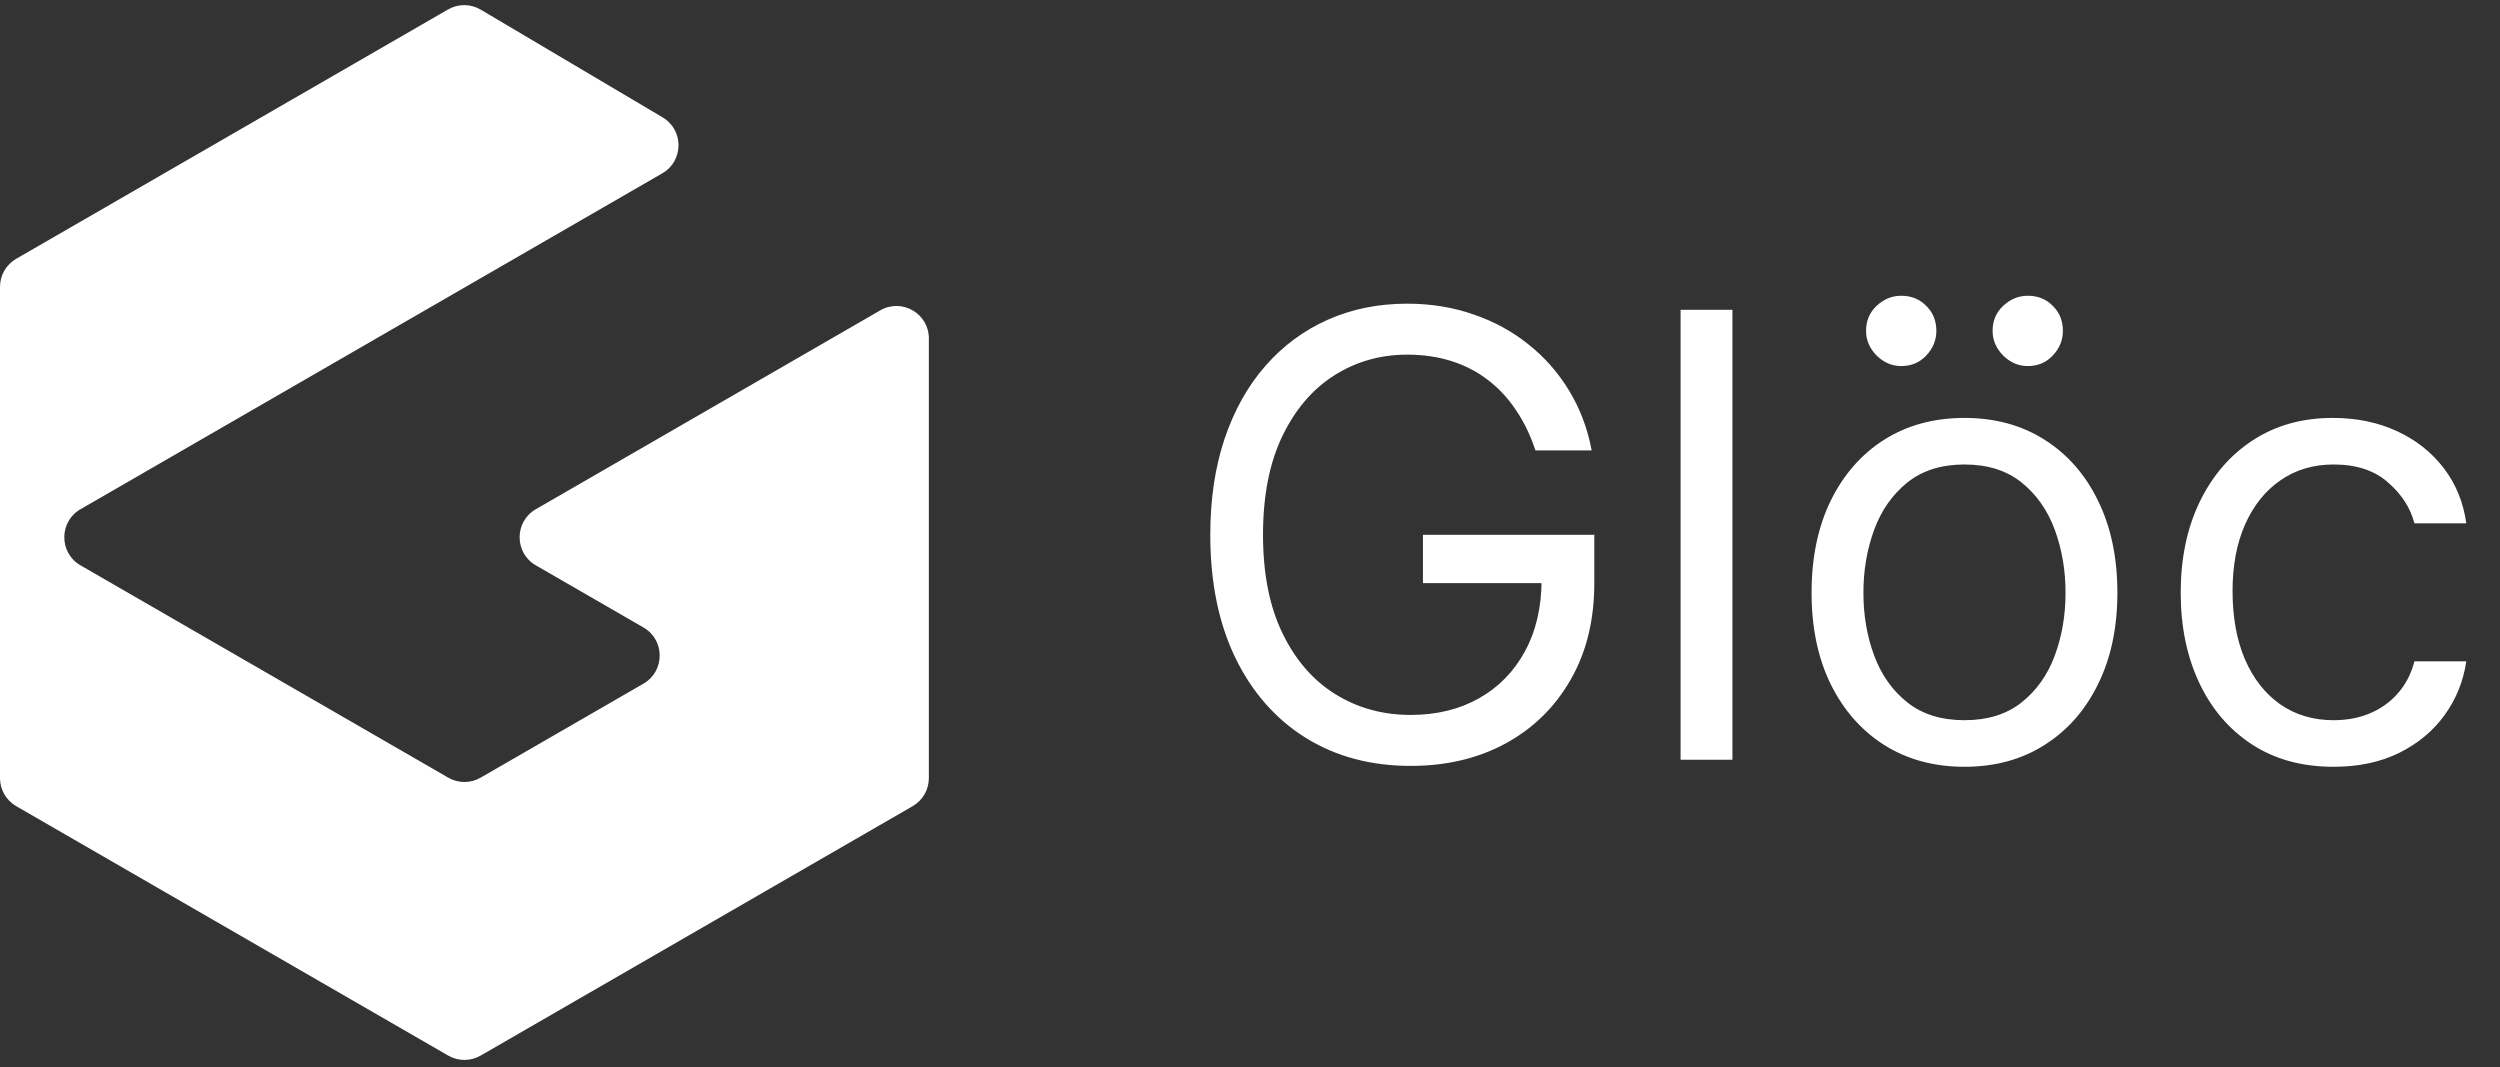 <svg width="253" height="108" viewBox="0 0 253 108" fill="none" xmlns="http://www.w3.org/2000/svg">
<rect x="0" y="0" width="253" height="108" fill="#333333" stroke="none"/>
<g clip-path="url(#clip0_2867_843)">
<path d="M1.64 26.189L45.34 0.959C46.365 0.366 47.631 0.373 48.65 0.977L67.057 11.877C69.215 13.155 69.198 16.285 67.026 17.539L8.146 51.533C5.96 52.795 5.96 55.95 8.146 57.212L45.361 78.698C46.375 79.284 47.625 79.284 48.639 78.698L65.121 69.183C67.307 67.92 67.307 64.765 65.121 63.503L54.225 57.212C52.039 55.95 52.039 52.795 54.225 51.533L89.081 31.408C91.267 30.146 94 31.724 94 34.248V78.744C94 79.916 93.375 80.998 92.361 81.584L48.639 106.826C47.625 107.412 46.375 107.412 45.361 106.826L1.64 81.584C0.625 80.998 0 79.916 0 78.744V29.029C0 27.858 0.625 26.775 1.64 26.189Z" fill="white"/>
<path d="M155.385 45.583C154.896 44.086 154.251 42.745 153.451 41.559C152.665 40.358 151.724 39.336 150.627 38.491C149.545 37.646 148.315 37.001 146.937 36.557C145.558 36.112 144.047 35.89 142.401 35.89C139.704 35.89 137.251 36.586 135.042 37.98C132.834 39.373 131.078 41.426 129.773 44.138C128.469 46.85 127.817 50.178 127.817 54.12C127.817 58.063 128.476 61.39 129.796 64.103C131.115 66.815 132.901 68.868 135.154 70.261C137.406 71.654 139.941 72.351 142.757 72.351C145.366 72.351 147.663 71.795 149.649 70.683C151.65 69.557 153.206 67.971 154.318 65.926C155.444 63.865 156.008 61.442 156.008 58.656L157.697 59.011H144.002V54.12H161.343V59.011C161.343 62.761 160.543 66.022 158.942 68.794C157.356 71.565 155.163 73.714 152.361 75.241C149.575 76.753 146.374 77.509 142.757 77.509C138.726 77.509 135.183 76.56 132.13 74.663C129.092 72.766 126.72 70.068 125.016 66.57C123.326 63.072 122.481 58.922 122.481 54.12C122.481 50.519 122.963 47.28 123.926 44.405C124.904 41.514 126.283 39.054 128.061 37.024C129.84 34.993 131.945 33.437 134.375 32.355C136.806 31.273 139.481 30.732 142.401 30.732C144.802 30.732 147.04 31.095 149.116 31.821C151.205 32.533 153.065 33.548 154.696 34.867C156.341 36.171 157.712 37.735 158.809 39.558C159.906 41.366 160.662 43.375 161.077 45.583H155.385ZM175.322 31.354V76.886H170.075V31.354H175.322ZM198.805 77.598C195.722 77.598 193.017 76.864 190.69 75.397C188.378 73.929 186.57 71.876 185.265 69.238C183.976 66.6 183.331 63.517 183.331 59.99C183.331 56.432 183.976 53.327 185.265 50.674C186.57 48.021 188.378 45.961 190.69 44.494C193.017 43.026 195.722 42.293 198.805 42.293C201.888 42.293 204.585 43.026 206.897 44.494C209.224 45.961 211.033 48.021 212.322 50.674C213.626 53.327 214.279 56.432 214.279 59.99C214.279 63.517 213.626 66.6 212.322 69.238C211.033 71.876 209.224 73.929 206.897 75.397C204.585 76.864 201.888 77.598 198.805 77.598ZM198.805 72.884C201.147 72.884 203.073 72.284 204.585 71.084C206.097 69.883 207.216 68.305 207.942 66.348C208.669 64.392 209.032 62.272 209.032 59.99C209.032 57.707 208.669 55.58 207.942 53.609C207.216 51.638 206.097 50.044 204.585 48.829C203.073 47.614 201.147 47.006 198.805 47.006C196.463 47.006 194.536 47.614 193.024 48.829C191.513 50.044 190.394 51.638 189.667 53.609C188.941 55.58 188.578 57.707 188.578 59.99C188.578 62.272 188.941 64.392 189.667 66.348C190.394 68.305 191.513 69.883 193.024 71.084C194.536 72.284 196.463 72.884 198.805 72.884ZM192.402 37.046C191.468 37.046 190.638 36.69 189.912 35.979C189.2 35.252 188.845 34.422 188.845 33.489C188.845 32.466 189.2 31.621 189.912 30.954C190.638 30.272 191.468 29.931 192.402 29.931C193.425 29.931 194.269 30.272 194.936 30.954C195.618 31.621 195.959 32.466 195.959 33.489C195.959 34.422 195.618 35.252 194.936 35.979C194.269 36.69 193.425 37.046 192.402 37.046ZM205.208 37.046C204.274 37.046 203.444 36.69 202.718 35.979C202.006 35.252 201.651 34.422 201.651 33.489C201.651 32.466 202.006 31.621 202.718 30.954C203.444 30.272 204.274 29.931 205.208 29.931C206.23 29.931 207.075 30.272 207.742 30.954C208.424 31.621 208.765 32.466 208.765 33.489C208.765 34.422 208.424 35.252 207.742 35.979C207.075 36.69 206.23 37.046 205.208 37.046ZM236.161 77.598C232.959 77.598 230.203 76.842 227.89 75.33C225.578 73.818 223.8 71.736 222.555 69.083C221.31 66.43 220.687 63.399 220.687 59.99C220.687 56.521 221.324 53.461 222.599 50.808C223.889 48.14 225.682 46.057 227.979 44.56C230.291 43.049 232.989 42.293 236.072 42.293C238.473 42.293 240.637 42.737 242.564 43.627C244.491 44.516 246.069 45.761 247.299 47.362C248.529 48.962 249.293 50.83 249.589 52.964H244.342C243.942 51.408 243.053 50.029 241.674 48.829C240.311 47.614 238.473 47.006 236.161 47.006C234.115 47.006 232.322 47.539 230.781 48.607C229.254 49.659 228.061 51.149 227.201 53.075C226.356 54.987 225.934 57.233 225.934 59.812C225.934 62.45 226.349 64.747 227.179 66.704C228.024 68.66 229.209 70.18 230.736 71.261C232.278 72.343 234.086 72.884 236.161 72.884C237.524 72.884 238.762 72.647 239.874 72.173C240.985 71.699 241.926 71.017 242.697 70.128C243.468 69.238 244.016 68.171 244.342 66.926H249.589C249.293 68.942 248.559 70.757 247.388 72.373C246.232 73.974 244.698 75.248 242.786 76.197C240.889 77.131 238.68 77.598 236.161 77.598Z" fill="white"/>
</g>
<defs>
<clipPath id="clip0_2867_843">
<rect width="252.746" height="107.773" fill="white"/>
</clipPath>
</defs>
</svg>
